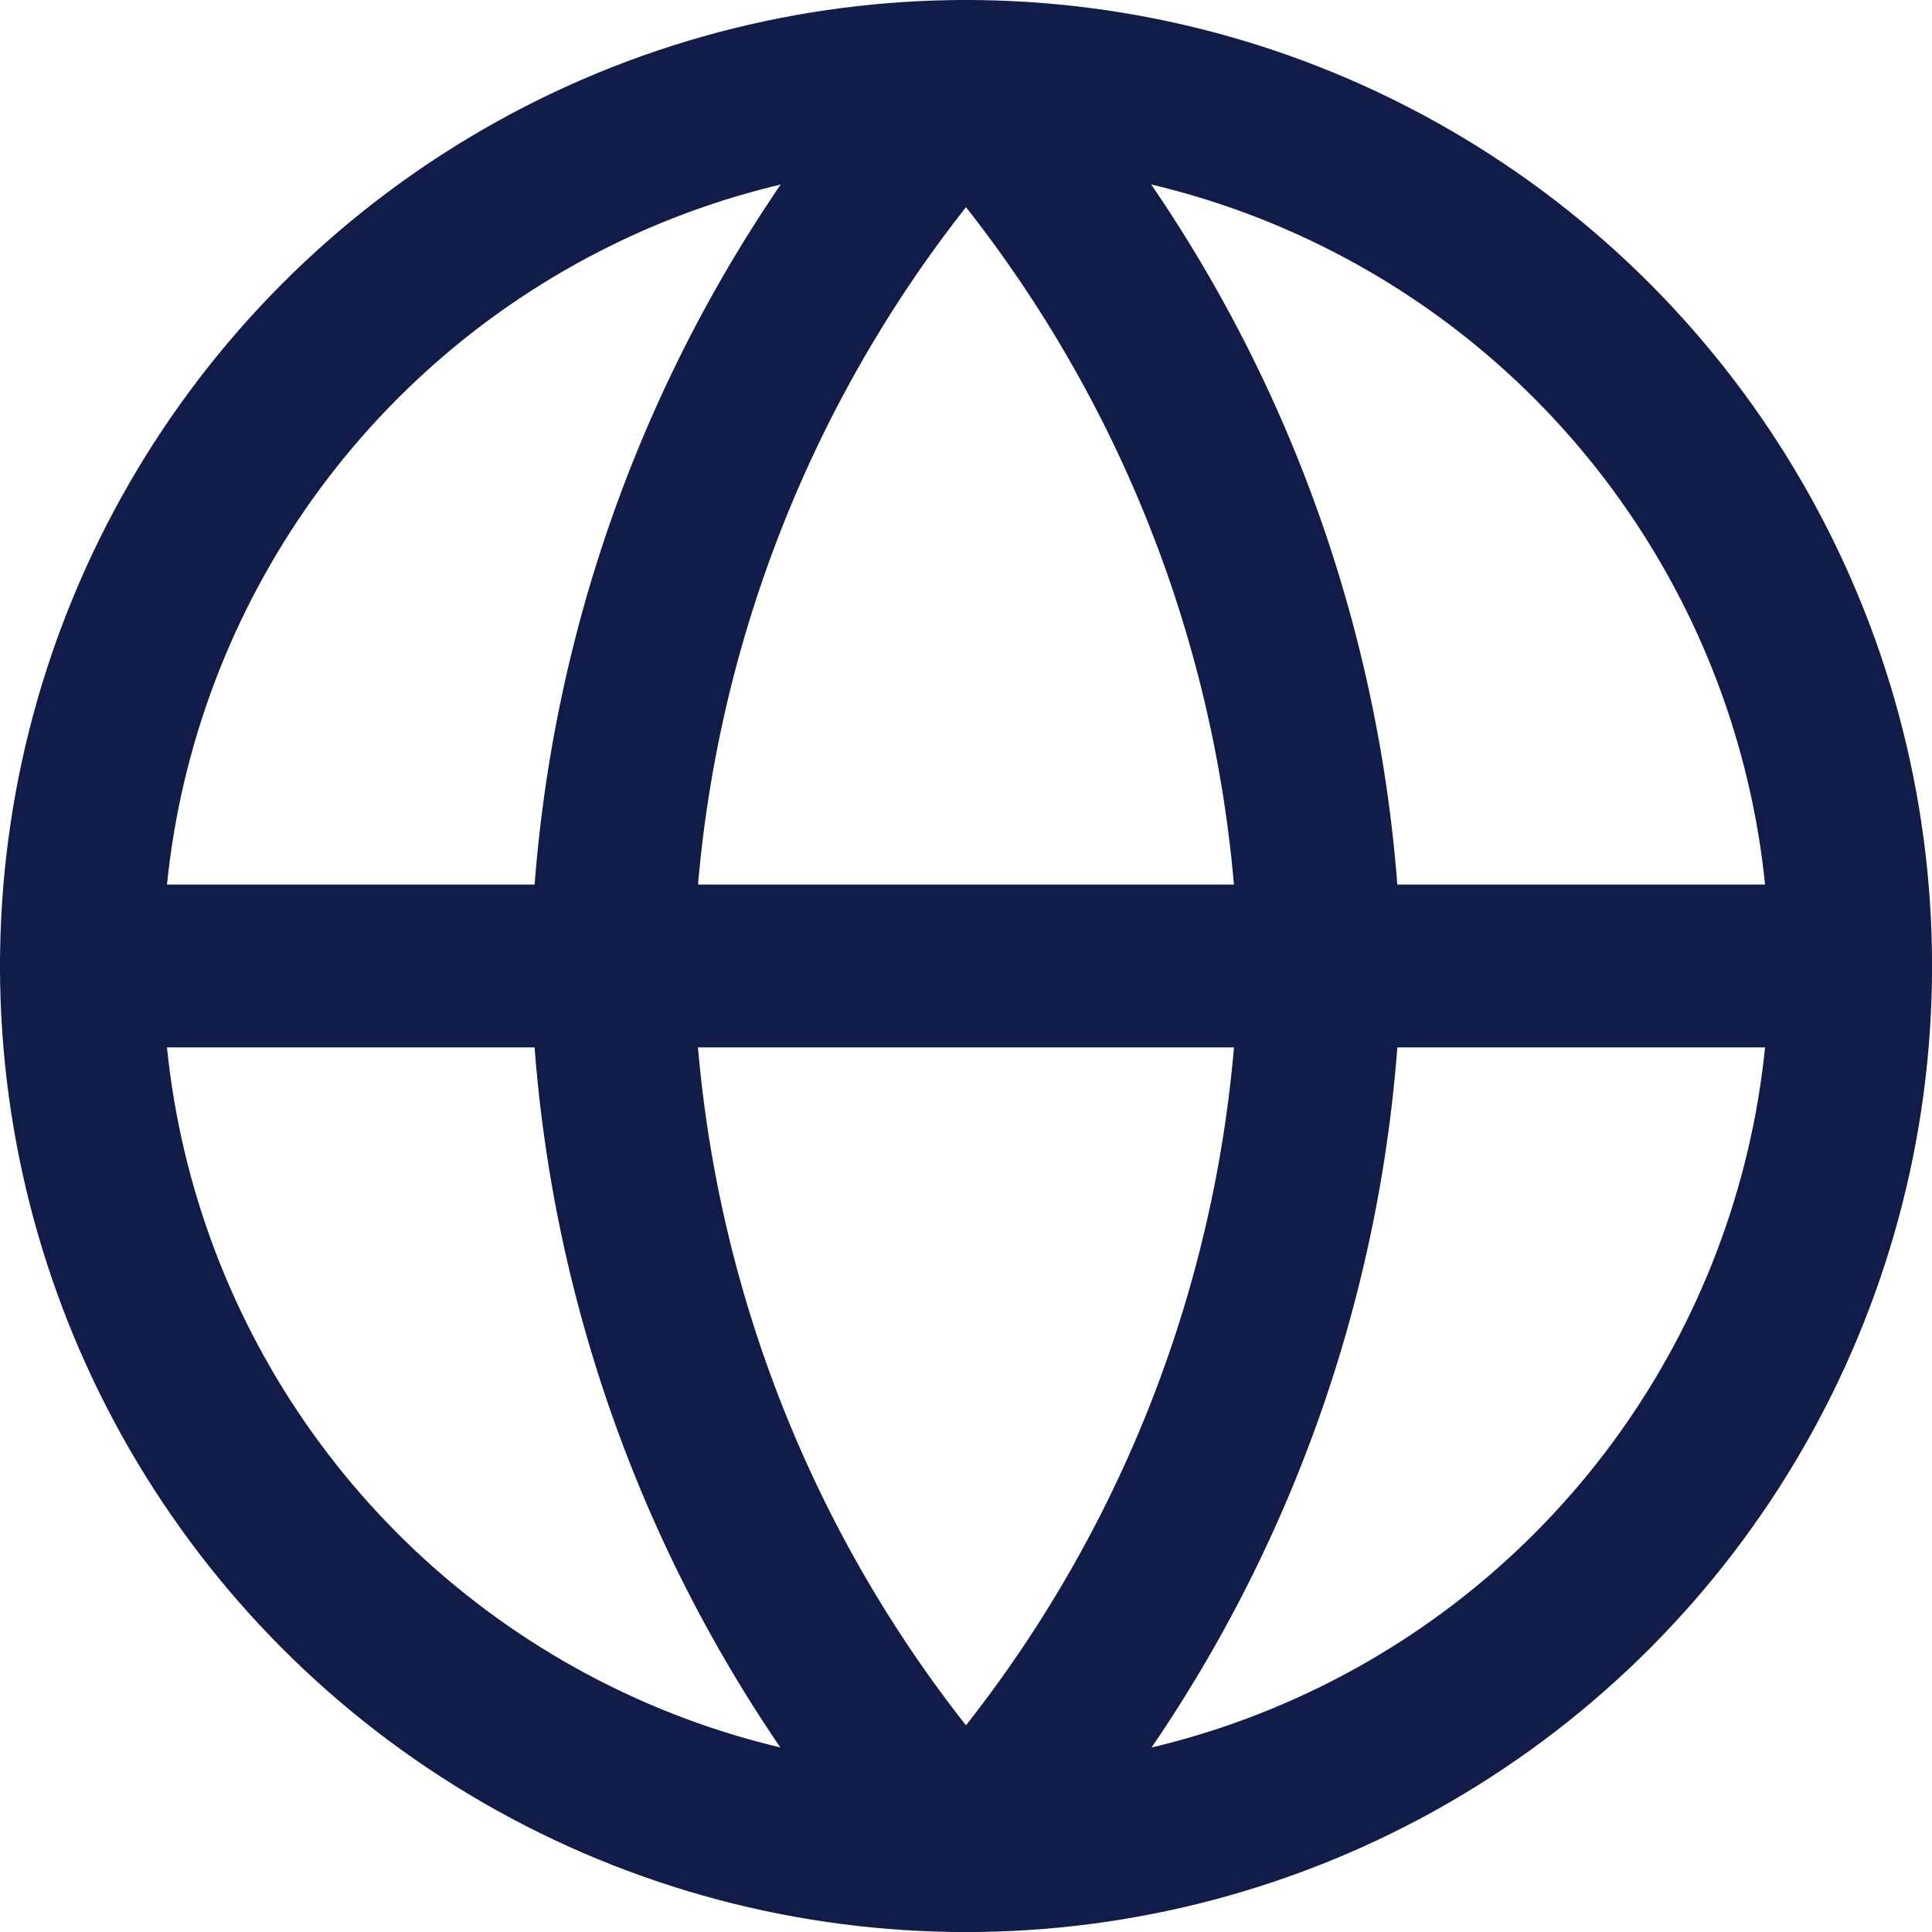 <svg xmlns="http://www.w3.org/2000/svg" width="35.591" height="35.591" viewBox="0 0 35.591 35.591">
  <g id="globe" transform="translate(1.5 1.5)">
    <circle id="Oval" cx="16.296" cy="16.296" r="16.296" transform="translate(0 0)" fill="none" stroke="#121c48" stroke-linecap="round" stroke-linejoin="round" stroke-miterlimit="10" stroke-width="3"/>
    <path id="Path" d="M0,1.083H32.591" transform="translate(0 15.212)" fill="none" stroke="#121c48" stroke-linecap="round" stroke-linejoin="round" stroke-miterlimit="10" stroke-width="3"/>
    <path id="Path-2" data-name="Path" d="M6.518,0a24.932,24.932,0,0,1,6.518,16.3,24.932,24.932,0,0,1-6.518,16.3A24.932,24.932,0,0,1,0,16.3,24.932,24.932,0,0,1,6.518,0Z" transform="translate(9.777)" fill="none" stroke="#121c48" stroke-linecap="round" stroke-linejoin="round" stroke-miterlimit="10" stroke-width="3"/>
  </g>
</svg>

